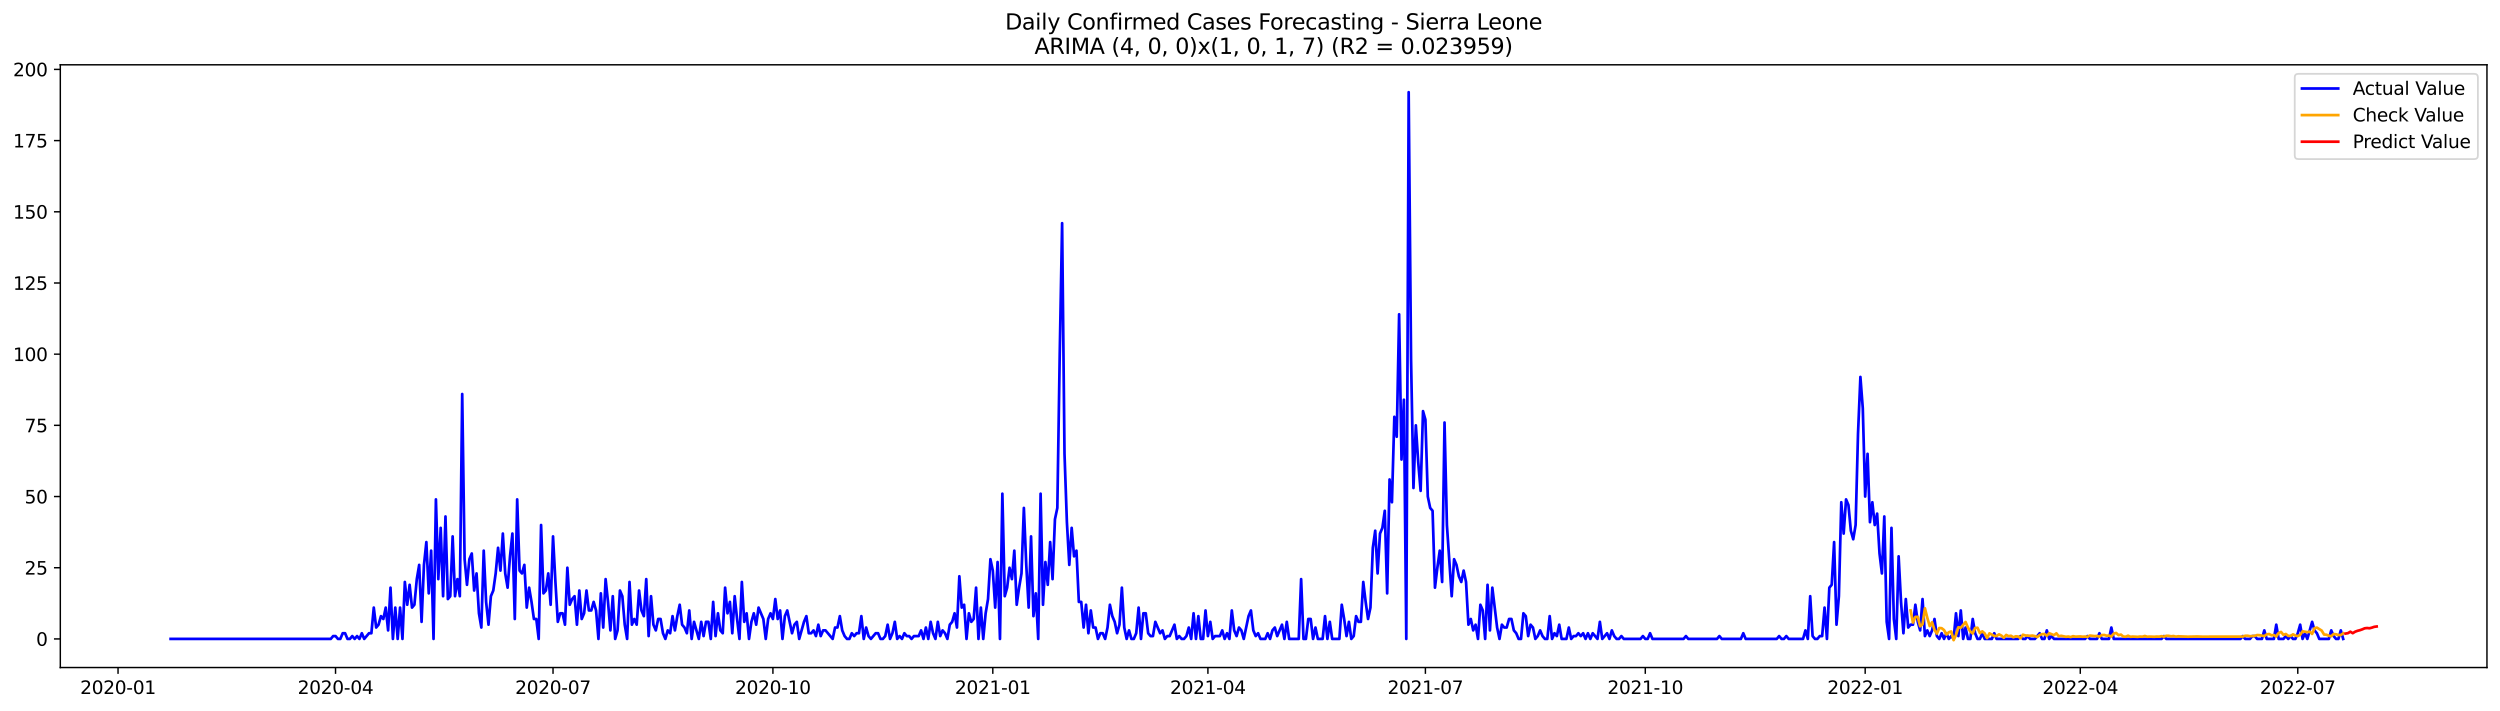 <?xml version="1.0" encoding="utf-8" standalone="no"?>
<!DOCTYPE svg PUBLIC "-//W3C//DTD SVG 1.1//EN"
  "http://www.w3.org/Graphics/SVG/1.1/DTD/svg11.dtd">
<svg xmlns:xlink="http://www.w3.org/1999/xlink" width="1379.688pt" height="392.274pt" viewBox="0 0 1379.688 392.274" xmlns="http://www.w3.org/2000/svg" version="1.1">
 <defs>
  <style type="text/css">*{stroke-linejoin: round; stroke-linecap: butt}</style>
 </defs>
 <g id="figure_1">
  <g id="patch_1">
   <path d="M 0 392.274 
L 1379.688 392.274 
L 1379.688 0 
L 0 0 
z
" style="fill: #ffffff"/>
  </g>
  <g id="axes_1">
   <g id="patch_2">
    <path d="M 33.288 368.396 
L 1372.487 368.396 
L 1372.487 35.755 
L 33.288 35.755 
z
" style="fill: #ffffff"/>
   </g>
   <g id="matplotlib.axis_1">
    <g id="xtick_1">
     <g id="line2d_1">
      <defs>
       <path id="m77fe449adc" d="M 0 0 
L 0 3.5 
" style="stroke: #000000; stroke-width: 0.8"/>
      </defs>
      <g>
       <use xlink:href="#m77fe449adc" x="65.142" y="368.396" style="stroke: #000000; stroke-width: 0.8"/>
      </g>
     </g>
     <g id="text_1">
      <!-- 2020-01 -->
      <g transform="translate(44.25 382.994)scale(0.1 -0.1)">
       <defs>
        <path id="DejaVuSans-32" d="M 1228 531 
L 3431 531 
L 3431 0 
L 469 0 
L 469 531 
Q 828 903 1448 1529 
Q 2069 2156 2228 2338 
Q 2531 2678 2651 2914 
Q 2772 3150 2772 3378 
Q 2772 3750 2511 3984 
Q 2250 4219 1831 4219 
Q 1534 4219 1204 4116 
Q 875 4013 500 3803 
L 500 4441 
Q 881 4594 1212 4672 
Q 1544 4750 1819 4750 
Q 2544 4750 2975 4387 
Q 3406 4025 3406 3419 
Q 3406 3131 3298 2873 
Q 3191 2616 2906 2266 
Q 2828 2175 2409 1742 
Q 1991 1309 1228 531 
z
" transform="scale(0.016)"/>
        <path id="DejaVuSans-30" d="M 2034 4250 
Q 1547 4250 1301 3770 
Q 1056 3291 1056 2328 
Q 1056 1369 1301 889 
Q 1547 409 2034 409 
Q 2525 409 2770 889 
Q 3016 1369 3016 2328 
Q 3016 3291 2770 3770 
Q 2525 4250 2034 4250 
z
M 2034 4750 
Q 2819 4750 3233 4129 
Q 3647 3509 3647 2328 
Q 3647 1150 3233 529 
Q 2819 -91 2034 -91 
Q 1250 -91 836 529 
Q 422 1150 422 2328 
Q 422 3509 836 4129 
Q 1250 4750 2034 4750 
z
" transform="scale(0.016)"/>
        <path id="DejaVuSans-2d" d="M 313 2009 
L 1997 2009 
L 1997 1497 
L 313 1497 
L 313 2009 
z
" transform="scale(0.016)"/>
        <path id="DejaVuSans-31" d="M 794 531 
L 1825 531 
L 1825 4091 
L 703 3866 
L 703 4441 
L 1819 4666 
L 2450 4666 
L 2450 531 
L 3481 531 
L 3481 0 
L 794 0 
L 794 531 
z
" transform="scale(0.016)"/>
       </defs>
       <use xlink:href="#DejaVuSans-32"/>
       <use xlink:href="#DejaVuSans-30" x="63.623"/>
       <use xlink:href="#DejaVuSans-32" x="127.246"/>
       <use xlink:href="#DejaVuSans-30" x="190.869"/>
       <use xlink:href="#DejaVuSans-2d" x="254.492"/>
       <use xlink:href="#DejaVuSans-30" x="290.576"/>
       <use xlink:href="#DejaVuSans-31" x="354.199"/>
      </g>
     </g>
    </g>
    <g id="xtick_2">
     <g id="line2d_2">
      <g>
       <use xlink:href="#m77fe449adc" x="185.173" y="368.396" style="stroke: #000000; stroke-width: 0.8"/>
      </g>
     </g>
     <g id="text_2">
      <!-- 2020-04 -->
      <g transform="translate(164.281 382.994)scale(0.1 -0.1)">
       <defs>
        <path id="DejaVuSans-34" d="M 2419 4116 
L 825 1625 
L 2419 1625 
L 2419 4116 
z
M 2253 4666 
L 3047 4666 
L 3047 1625 
L 3713 1625 
L 3713 1100 
L 3047 1100 
L 3047 0 
L 2419 0 
L 2419 1100 
L 313 1100 
L 313 1709 
L 2253 4666 
z
" transform="scale(0.016)"/>
       </defs>
       <use xlink:href="#DejaVuSans-32"/>
       <use xlink:href="#DejaVuSans-30" x="63.623"/>
       <use xlink:href="#DejaVuSans-32" x="127.246"/>
       <use xlink:href="#DejaVuSans-30" x="190.869"/>
       <use xlink:href="#DejaVuSans-2d" x="254.492"/>
       <use xlink:href="#DejaVuSans-30" x="290.576"/>
       <use xlink:href="#DejaVuSans-34" x="354.199"/>
      </g>
     </g>
    </g>
    <g id="xtick_3">
     <g id="line2d_3">
      <g>
       <use xlink:href="#m77fe449adc" x="305.203" y="368.396" style="stroke: #000000; stroke-width: 0.8"/>
      </g>
     </g>
     <g id="text_3">
      <!-- 2020-07 -->
      <g transform="translate(284.312 382.994)scale(0.1 -0.1)">
       <defs>
        <path id="DejaVuSans-37" d="M 525 4666 
L 3525 4666 
L 3525 4397 
L 1831 0 
L 1172 0 
L 2766 4134 
L 525 4134 
L 525 4666 
z
" transform="scale(0.016)"/>
       </defs>
       <use xlink:href="#DejaVuSans-32"/>
       <use xlink:href="#DejaVuSans-30" x="63.623"/>
       <use xlink:href="#DejaVuSans-32" x="127.246"/>
       <use xlink:href="#DejaVuSans-30" x="190.869"/>
       <use xlink:href="#DejaVuSans-2d" x="254.492"/>
       <use xlink:href="#DejaVuSans-30" x="290.576"/>
       <use xlink:href="#DejaVuSans-37" x="354.199"/>
      </g>
     </g>
    </g>
    <g id="xtick_4">
     <g id="line2d_4">
      <g>
       <use xlink:href="#m77fe449adc" x="426.553" y="368.396" style="stroke: #000000; stroke-width: 0.8"/>
      </g>
     </g>
     <g id="text_4">
      <!-- 2020-10 -->
      <g transform="translate(405.662 382.994)scale(0.1 -0.1)">
       <use xlink:href="#DejaVuSans-32"/>
       <use xlink:href="#DejaVuSans-30" x="63.623"/>
       <use xlink:href="#DejaVuSans-32" x="127.246"/>
       <use xlink:href="#DejaVuSans-30" x="190.869"/>
       <use xlink:href="#DejaVuSans-2d" x="254.492"/>
       <use xlink:href="#DejaVuSans-31" x="290.576"/>
       <use xlink:href="#DejaVuSans-30" x="354.199"/>
      </g>
     </g>
    </g>
    <g id="xtick_5">
     <g id="line2d_5">
      <g>
       <use xlink:href="#m77fe449adc" x="547.903" y="368.396" style="stroke: #000000; stroke-width: 0.8"/>
      </g>
     </g>
     <g id="text_5">
      <!-- 2021-01 -->
      <g transform="translate(527.011 382.994)scale(0.1 -0.1)">
       <use xlink:href="#DejaVuSans-32"/>
       <use xlink:href="#DejaVuSans-30" x="63.623"/>
       <use xlink:href="#DejaVuSans-32" x="127.246"/>
       <use xlink:href="#DejaVuSans-31" x="190.869"/>
       <use xlink:href="#DejaVuSans-2d" x="254.492"/>
       <use xlink:href="#DejaVuSans-30" x="290.576"/>
       <use xlink:href="#DejaVuSans-31" x="354.199"/>
      </g>
     </g>
    </g>
    <g id="xtick_6">
     <g id="line2d_6">
      <g>
       <use xlink:href="#m77fe449adc" x="666.614" y="368.396" style="stroke: #000000; stroke-width: 0.8"/>
      </g>
     </g>
     <g id="text_6">
      <!-- 2021-04 -->
      <g transform="translate(645.723 382.994)scale(0.1 -0.1)">
       <use xlink:href="#DejaVuSans-32"/>
       <use xlink:href="#DejaVuSans-30" x="63.623"/>
       <use xlink:href="#DejaVuSans-32" x="127.246"/>
       <use xlink:href="#DejaVuSans-31" x="190.869"/>
       <use xlink:href="#DejaVuSans-2d" x="254.492"/>
       <use xlink:href="#DejaVuSans-30" x="290.576"/>
       <use xlink:href="#DejaVuSans-34" x="354.199"/>
      </g>
     </g>
    </g>
    <g id="xtick_7">
     <g id="line2d_7">
      <g>
       <use xlink:href="#m77fe449adc" x="786.645" y="368.396" style="stroke: #000000; stroke-width: 0.8"/>
      </g>
     </g>
     <g id="text_7">
      <!-- 2021-07 -->
      <g transform="translate(765.754 382.994)scale(0.1 -0.1)">
       <use xlink:href="#DejaVuSans-32"/>
       <use xlink:href="#DejaVuSans-30" x="63.623"/>
       <use xlink:href="#DejaVuSans-32" x="127.246"/>
       <use xlink:href="#DejaVuSans-31" x="190.869"/>
       <use xlink:href="#DejaVuSans-2d" x="254.492"/>
       <use xlink:href="#DejaVuSans-30" x="290.576"/>
       <use xlink:href="#DejaVuSans-37" x="354.199"/>
      </g>
     </g>
    </g>
    <g id="xtick_8">
     <g id="line2d_8">
      <g>
       <use xlink:href="#m77fe449adc" x="907.995" y="368.396" style="stroke: #000000; stroke-width: 0.8"/>
      </g>
     </g>
     <g id="text_8">
      <!-- 2021-10 -->
      <g transform="translate(887.104 382.994)scale(0.1 -0.1)">
       <use xlink:href="#DejaVuSans-32"/>
       <use xlink:href="#DejaVuSans-30" x="63.623"/>
       <use xlink:href="#DejaVuSans-32" x="127.246"/>
       <use xlink:href="#DejaVuSans-31" x="190.869"/>
       <use xlink:href="#DejaVuSans-2d" x="254.492"/>
       <use xlink:href="#DejaVuSans-31" x="290.576"/>
       <use xlink:href="#DejaVuSans-30" x="354.199"/>
      </g>
     </g>
    </g>
    <g id="xtick_9">
     <g id="line2d_9">
      <g>
       <use xlink:href="#m77fe449adc" x="1029.345" y="368.396" style="stroke: #000000; stroke-width: 0.8"/>
      </g>
     </g>
     <g id="text_9">
      <!-- 2022-01 -->
      <g transform="translate(1008.453 382.994)scale(0.1 -0.1)">
       <use xlink:href="#DejaVuSans-32"/>
       <use xlink:href="#DejaVuSans-30" x="63.623"/>
       <use xlink:href="#DejaVuSans-32" x="127.246"/>
       <use xlink:href="#DejaVuSans-32" x="190.869"/>
       <use xlink:href="#DejaVuSans-2d" x="254.492"/>
       <use xlink:href="#DejaVuSans-30" x="290.576"/>
       <use xlink:href="#DejaVuSans-31" x="354.199"/>
      </g>
     </g>
    </g>
    <g id="xtick_10">
     <g id="line2d_10">
      <g>
       <use xlink:href="#m77fe449adc" x="1148.056" y="368.396" style="stroke: #000000; stroke-width: 0.8"/>
      </g>
     </g>
     <g id="text_10">
      <!-- 2022-04 -->
      <g transform="translate(1127.165 382.994)scale(0.1 -0.1)">
       <use xlink:href="#DejaVuSans-32"/>
       <use xlink:href="#DejaVuSans-30" x="63.623"/>
       <use xlink:href="#DejaVuSans-32" x="127.246"/>
       <use xlink:href="#DejaVuSans-32" x="190.869"/>
       <use xlink:href="#DejaVuSans-2d" x="254.492"/>
       <use xlink:href="#DejaVuSans-30" x="290.576"/>
       <use xlink:href="#DejaVuSans-34" x="354.199"/>
      </g>
     </g>
    </g>
    <g id="xtick_11">
     <g id="line2d_11">
      <g>
       <use xlink:href="#m77fe449adc" x="1268.087" y="368.396" style="stroke: #000000; stroke-width: 0.8"/>
      </g>
     </g>
     <g id="text_11">
      <!-- 2022-07 -->
      <g transform="translate(1247.196 382.994)scale(0.1 -0.1)">
       <use xlink:href="#DejaVuSans-32"/>
       <use xlink:href="#DejaVuSans-30" x="63.623"/>
       <use xlink:href="#DejaVuSans-32" x="127.246"/>
       <use xlink:href="#DejaVuSans-32" x="190.869"/>
       <use xlink:href="#DejaVuSans-2d" x="254.492"/>
       <use xlink:href="#DejaVuSans-30" x="290.576"/>
       <use xlink:href="#DejaVuSans-37" x="354.199"/>
      </g>
     </g>
    </g>
   </g>
   <g id="matplotlib.axis_2">
    <g id="ytick_1">
     <g id="line2d_12">
      <defs>
       <path id="m4db9e1de62" d="M 0 0 
L -3.5 0 
" style="stroke: #000000; stroke-width: 0.8"/>
      </defs>
      <g>
       <use xlink:href="#m4db9e1de62" x="33.288" y="352.607" style="stroke: #000000; stroke-width: 0.8"/>
      </g>
     </g>
     <g id="text_12">
      <!-- 0 -->
      <g transform="translate(19.925 356.406)scale(0.1 -0.1)">
       <use xlink:href="#DejaVuSans-30"/>
      </g>
     </g>
    </g>
    <g id="ytick_2">
     <g id="line2d_13">
      <g>
       <use xlink:href="#m4db9e1de62" x="33.288" y="313.319" style="stroke: #000000; stroke-width: 0.8"/>
      </g>
     </g>
     <g id="text_13">
      <!-- 25 -->
      <g transform="translate(13.562 317.118)scale(0.1 -0.1)">
       <defs>
        <path id="DejaVuSans-35" d="M 691 4666 
L 3169 4666 
L 3169 4134 
L 1269 4134 
L 1269 2991 
Q 1406 3038 1543 3061 
Q 1681 3084 1819 3084 
Q 2600 3084 3056 2656 
Q 3513 2228 3513 1497 
Q 3513 744 3044 326 
Q 2575 -91 1722 -91 
Q 1428 -91 1123 -41 
Q 819 9 494 109 
L 494 744 
Q 775 591 1075 516 
Q 1375 441 1709 441 
Q 2250 441 2565 725 
Q 2881 1009 2881 1497 
Q 2881 1984 2565 2268 
Q 2250 2553 1709 2553 
Q 1456 2553 1204 2497 
Q 953 2441 691 2322 
L 691 4666 
z
" transform="scale(0.016)"/>
       </defs>
       <use xlink:href="#DejaVuSans-32"/>
       <use xlink:href="#DejaVuSans-35" x="63.623"/>
      </g>
     </g>
    </g>
    <g id="ytick_3">
     <g id="line2d_14">
      <g>
       <use xlink:href="#m4db9e1de62" x="33.288" y="274.031" style="stroke: #000000; stroke-width: 0.8"/>
      </g>
     </g>
     <g id="text_14">
      <!-- 50 -->
      <g transform="translate(13.562 277.83)scale(0.1 -0.1)">
       <use xlink:href="#DejaVuSans-35"/>
       <use xlink:href="#DejaVuSans-30" x="63.623"/>
      </g>
     </g>
    </g>
    <g id="ytick_4">
     <g id="line2d_15">
      <g>
       <use xlink:href="#m4db9e1de62" x="33.288" y="234.743" style="stroke: #000000; stroke-width: 0.8"/>
      </g>
     </g>
     <g id="text_15">
      <!-- 75 -->
      <g transform="translate(13.562 238.542)scale(0.1 -0.1)">
       <use xlink:href="#DejaVuSans-37"/>
       <use xlink:href="#DejaVuSans-35" x="63.623"/>
      </g>
     </g>
    </g>
    <g id="ytick_5">
     <g id="line2d_16">
      <g>
       <use xlink:href="#m4db9e1de62" x="33.288" y="195.455" style="stroke: #000000; stroke-width: 0.8"/>
      </g>
     </g>
     <g id="text_16">
      <!-- 100 -->
      <g transform="translate(7.2 199.254)scale(0.1 -0.1)">
       <use xlink:href="#DejaVuSans-31"/>
       <use xlink:href="#DejaVuSans-30" x="63.623"/>
       <use xlink:href="#DejaVuSans-30" x="127.246"/>
      </g>
     </g>
    </g>
    <g id="ytick_6">
     <g id="line2d_17">
      <g>
       <use xlink:href="#m4db9e1de62" x="33.288" y="156.167" style="stroke: #000000; stroke-width: 0.8"/>
      </g>
     </g>
     <g id="text_17">
      <!-- 125 -->
      <g transform="translate(7.2 159.966)scale(0.1 -0.1)">
       <use xlink:href="#DejaVuSans-31"/>
       <use xlink:href="#DejaVuSans-32" x="63.623"/>
       <use xlink:href="#DejaVuSans-35" x="127.246"/>
      </g>
     </g>
    </g>
    <g id="ytick_7">
     <g id="line2d_18">
      <g>
       <use xlink:href="#m4db9e1de62" x="33.288" y="116.879" style="stroke: #000000; stroke-width: 0.8"/>
      </g>
     </g>
     <g id="text_18">
      <!-- 150 -->
      <g transform="translate(7.2 120.678)scale(0.1 -0.1)">
       <use xlink:href="#DejaVuSans-31"/>
       <use xlink:href="#DejaVuSans-35" x="63.623"/>
       <use xlink:href="#DejaVuSans-30" x="127.246"/>
      </g>
     </g>
    </g>
    <g id="ytick_8">
     <g id="line2d_19">
      <g>
       <use xlink:href="#m4db9e1de62" x="33.288" y="77.591" style="stroke: #000000; stroke-width: 0.8"/>
      </g>
     </g>
     <g id="text_19">
      <!-- 175 -->
      <g transform="translate(7.2 81.391)scale(0.1 -0.1)">
       <use xlink:href="#DejaVuSans-31"/>
       <use xlink:href="#DejaVuSans-37" x="63.623"/>
       <use xlink:href="#DejaVuSans-35" x="127.246"/>
      </g>
     </g>
    </g>
    <g id="ytick_9">
     <g id="line2d_20">
      <g>
       <use xlink:href="#m4db9e1de62" x="33.288" y="38.303" style="stroke: #000000; stroke-width: 0.8"/>
      </g>
     </g>
     <g id="text_20">
      <!-- 200 -->
      <g transform="translate(7.2 42.103)scale(0.1 -0.1)">
       <use xlink:href="#DejaVuSans-32"/>
       <use xlink:href="#DejaVuSans-30" x="63.623"/>
       <use xlink:href="#DejaVuSans-30" x="127.246"/>
      </g>
     </g>
    </g>
   </g>
   <g id="line2d_21">
    <path d="M 94.16 352.607 
L 182.535 352.607 
L 183.854 351.035 
L 185.173 351.035 
L 186.492 352.607 
L 187.811 352.607 
L 189.13 349.464 
L 190.449 349.464 
L 191.768 352.607 
L 193.087 352.607 
L 194.406 351.035 
L 195.725 352.607 
L 197.044 351.035 
L 198.363 352.607 
L 199.682 349.464 
L 201.001 352.607 
L 203.639 349.464 
L 204.958 349.464 
L 206.277 335.32 
L 207.596 346.321 
L 208.915 344.749 
L 210.234 340.035 
L 211.553 341.606 
L 212.872 335.32 
L 214.191 347.892 
L 215.51 324.32 
L 216.829 352.607 
L 218.148 335.32 
L 219.467 352.607 
L 220.786 335.32 
L 222.105 352.607 
L 223.424 321.176 
L 224.743 333.749 
L 226.062 322.748 
L 227.381 335.32 
L 228.7 333.749 
L 230.019 319.605 
L 231.338 311.747 
L 232.657 343.178 
L 233.976 311.747 
L 235.295 299.175 
L 236.614 327.463 
L 237.933 303.89 
L 239.252 352.607 
L 240.571 275.602 
L 241.89 319.605 
L 243.209 291.318 
L 244.528 329.034 
L 245.847 285.032 
L 247.166 330.606 
L 248.485 329.034 
L 249.804 296.032 
L 251.123 329.034 
L 252.443 319.605 
L 253.762 329.034 
L 255.081 217.456 
L 256.4 308.604 
L 257.719 322.748 
L 259.038 308.604 
L 260.357 305.461 
L 261.676 325.891 
L 262.995 316.462 
L 264.314 338.463 
L 265.633 346.321 
L 266.952 303.89 
L 268.271 332.177 
L 269.59 344.749 
L 270.909 329.034 
L 272.228 325.891 
L 273.547 316.462 
L 274.866 302.318 
L 276.185 314.89 
L 277.504 294.461 
L 278.823 316.462 
L 280.142 324.32 
L 281.461 307.033 
L 282.78 294.461 
L 284.099 341.606 
L 285.418 275.602 
L 286.737 314.89 
L 288.056 316.462 
L 289.375 311.747 
L 290.694 335.32 
L 292.013 324.32 
L 293.332 332.177 
L 294.651 341.606 
L 295.97 341.606 
L 297.289 352.607 
L 298.608 289.746 
L 299.927 327.463 
L 301.246 325.891 
L 302.565 316.462 
L 303.884 333.749 
L 305.203 296.032 
L 306.522 321.176 
L 307.841 343.178 
L 309.16 338.463 
L 310.479 338.463 
L 311.798 344.749 
L 313.117 313.319 
L 314.436 333.749 
L 315.755 330.606 
L 317.074 329.034 
L 318.393 344.749 
L 319.712 325.891 
L 321.031 341.606 
L 322.351 338.463 
L 323.67 325.891 
L 324.989 336.892 
L 326.308 336.892 
L 327.627 332.177 
L 328.946 336.892 
L 330.265 352.607 
L 331.584 327.463 
L 332.903 346.321 
L 334.222 319.605 
L 335.541 332.177 
L 336.86 347.892 
L 338.179 329.034 
L 339.498 352.607 
L 340.817 347.892 
L 342.136 325.891 
L 343.455 329.034 
L 344.774 344.749 
L 346.093 352.607 
L 347.412 321.176 
L 348.731 344.749 
L 350.05 341.606 
L 351.369 344.749 
L 352.688 325.891 
L 354.007 336.892 
L 355.326 340.035 
L 356.645 319.605 
L 357.964 351.035 
L 359.283 329.034 
L 360.602 344.749 
L 361.921 347.892 
L 363.24 341.606 
L 364.559 341.606 
L 365.878 349.464 
L 367.197 352.607 
L 368.516 347.892 
L 369.835 349.464 
L 371.154 340.035 
L 372.473 347.892 
L 373.792 340.035 
L 375.111 333.749 
L 376.43 344.749 
L 377.749 346.321 
L 379.068 349.464 
L 380.387 336.892 
L 381.706 352.607 
L 383.025 343.178 
L 385.663 352.607 
L 386.982 343.178 
L 388.301 351.035 
L 389.62 343.178 
L 390.94 343.178 
L 392.259 352.607 
L 393.578 332.177 
L 394.897 351.035 
L 396.216 338.463 
L 397.535 347.892 
L 398.854 349.464 
L 400.173 324.32 
L 401.492 338.463 
L 402.811 332.177 
L 404.13 349.464 
L 405.449 329.034 
L 406.768 341.606 
L 408.087 352.607 
L 409.406 321.176 
L 410.725 343.178 
L 412.044 338.463 
L 413.363 352.607 
L 414.682 343.178 
L 416.001 338.463 
L 417.32 344.749 
L 418.639 335.32 
L 421.277 341.606 
L 422.596 352.607 
L 423.915 341.606 
L 425.234 338.463 
L 426.553 341.606 
L 427.872 330.606 
L 429.191 341.606 
L 430.51 336.892 
L 431.829 352.607 
L 433.148 340.035 
L 434.467 336.892 
L 437.105 349.464 
L 438.424 344.749 
L 439.743 343.178 
L 441.062 352.607 
L 443.7 343.178 
L 445.019 340.035 
L 446.338 349.464 
L 447.657 349.464 
L 448.976 347.892 
L 450.295 351.035 
L 451.614 344.749 
L 452.933 351.035 
L 454.252 347.892 
L 455.571 347.892 
L 459.528 352.607 
L 460.848 346.321 
L 462.167 346.321 
L 463.486 340.035 
L 464.805 347.892 
L 466.124 351.035 
L 467.443 352.607 
L 468.762 352.607 
L 470.081 349.464 
L 471.4 351.035 
L 472.719 349.464 
L 474.038 349.464 
L 475.357 340.035 
L 476.676 352.607 
L 477.995 346.321 
L 479.314 351.035 
L 480.633 352.607 
L 483.271 349.464 
L 484.59 349.464 
L 485.909 352.607 
L 487.228 352.607 
L 488.547 351.035 
L 489.866 344.749 
L 491.185 352.607 
L 492.504 349.464 
L 493.823 343.178 
L 495.142 352.607 
L 496.461 351.035 
L 497.78 352.607 
L 499.099 349.464 
L 500.418 351.035 
L 501.737 351.035 
L 503.056 352.607 
L 504.375 351.035 
L 507.013 351.035 
L 508.332 347.892 
L 509.651 352.607 
L 510.97 346.321 
L 512.289 352.607 
L 513.608 343.178 
L 514.927 349.464 
L 516.246 352.607 
L 517.565 343.178 
L 518.884 351.035 
L 520.203 347.892 
L 521.522 349.464 
L 522.841 352.607 
L 524.16 344.749 
L 525.479 343.178 
L 526.798 338.463 
L 528.117 346.321 
L 529.437 318.033 
L 530.756 335.32 
L 532.075 333.749 
L 533.394 352.607 
L 534.713 338.463 
L 536.032 343.178 
L 537.351 341.606 
L 538.67 324.32 
L 539.989 352.607 
L 541.308 335.32 
L 542.627 352.607 
L 543.946 338.463 
L 545.265 330.606 
L 546.584 308.604 
L 547.903 314.89 
L 549.222 335.32 
L 550.541 310.176 
L 551.86 352.607 
L 553.179 272.459 
L 554.498 329.034 
L 555.817 324.32 
L 557.136 313.319 
L 558.455 319.605 
L 559.774 303.89 
L 561.093 333.749 
L 562.412 324.32 
L 563.731 316.462 
L 565.05 280.317 
L 566.369 311.747 
L 567.688 335.32 
L 569.007 296.032 
L 570.326 340.035 
L 571.645 327.463 
L 572.964 352.607 
L 574.283 272.459 
L 575.602 333.749 
L 576.921 310.176 
L 578.24 322.748 
L 579.559 299.175 
L 580.878 319.605 
L 582.197 286.603 
L 583.516 280.317 
L 584.835 195.455 
L 586.154 123.165 
L 587.473 250.458 
L 588.792 288.175 
L 590.111 311.747 
L 591.43 291.318 
L 592.749 307.033 
L 594.068 303.89 
L 595.387 332.177 
L 596.706 332.177 
L 598.025 346.321 
L 599.345 333.749 
L 600.664 349.464 
L 601.983 336.892 
L 603.302 346.321 
L 604.621 346.321 
L 605.94 352.607 
L 607.259 349.464 
L 608.578 349.464 
L 609.897 352.607 
L 611.216 346.321 
L 612.535 333.749 
L 613.854 340.035 
L 615.173 343.178 
L 616.492 349.464 
L 617.811 344.749 
L 619.13 324.32 
L 620.449 346.321 
L 621.768 352.607 
L 623.087 347.892 
L 624.406 352.607 
L 625.725 352.607 
L 627.044 349.464 
L 628.363 335.32 
L 629.682 352.607 
L 631.001 338.463 
L 632.32 338.463 
L 633.639 349.464 
L 634.958 351.035 
L 636.277 351.035 
L 637.596 343.178 
L 640.234 349.464 
L 641.553 347.892 
L 642.872 352.607 
L 644.191 351.035 
L 645.51 351.035 
L 648.148 344.749 
L 649.467 352.607 
L 650.786 351.035 
L 652.105 352.607 
L 653.424 352.607 
L 654.743 351.035 
L 656.062 346.321 
L 657.381 352.607 
L 658.7 338.463 
L 660.019 352.607 
L 661.338 340.035 
L 662.657 352.607 
L 663.976 352.607 
L 665.295 336.892 
L 666.614 351.035 
L 667.933 343.178 
L 669.253 352.607 
L 670.572 351.035 
L 673.21 351.035 
L 674.529 347.892 
L 675.848 352.607 
L 677.167 349.464 
L 678.486 352.607 
L 679.805 336.892 
L 681.124 347.892 
L 682.443 351.035 
L 683.762 346.321 
L 685.081 347.892 
L 686.4 352.607 
L 689.038 340.035 
L 690.357 336.892 
L 691.676 347.892 
L 692.995 351.035 
L 694.314 349.464 
L 695.633 352.607 
L 698.271 352.607 
L 699.59 349.464 
L 700.909 352.607 
L 702.228 347.892 
L 703.547 346.321 
L 704.866 351.035 
L 707.504 344.749 
L 708.823 352.607 
L 710.142 343.178 
L 711.461 352.607 
L 716.737 352.607 
L 718.056 319.605 
L 719.375 352.607 
L 720.694 352.607 
L 722.013 341.606 
L 723.332 341.606 
L 724.651 352.607 
L 725.97 346.321 
L 727.289 352.607 
L 729.927 352.607 
L 731.246 340.035 
L 732.565 352.607 
L 733.884 343.178 
L 735.203 352.607 
L 739.161 352.607 
L 740.48 333.749 
L 741.799 341.606 
L 743.118 351.035 
L 744.437 343.178 
L 745.756 352.607 
L 747.075 351.035 
L 748.394 340.035 
L 749.713 343.178 
L 751.032 343.178 
L 752.351 321.176 
L 753.67 332.177 
L 754.989 341.606 
L 756.308 335.32 
L 757.627 302.318 
L 758.946 292.889 
L 760.265 316.462 
L 761.584 294.461 
L 762.903 291.318 
L 764.222 281.889 
L 765.541 327.463 
L 766.86 264.602 
L 768.179 277.174 
L 769.498 230.028 
L 770.817 241.029 
L 772.136 173.454 
L 773.455 253.601 
L 774.774 220.599 
L 776.093 352.607 
L 777.412 50.876 
L 778.731 198.598 
L 780.05 269.316 
L 781.369 234.743 
L 782.688 255.173 
L 784.007 270.888 
L 785.326 226.885 
L 786.645 231.6 
L 787.964 274.031 
L 789.283 280.317 
L 790.602 281.889 
L 791.921 324.32 
L 793.24 313.319 
L 794.559 303.89 
L 795.878 321.176 
L 797.197 233.172 
L 798.516 289.746 
L 801.154 329.034 
L 802.473 308.604 
L 803.792 311.747 
L 805.111 318.033 
L 806.43 321.176 
L 807.75 314.89 
L 809.069 321.176 
L 810.388 344.749 
L 811.707 341.606 
L 813.026 347.892 
L 814.345 344.749 
L 815.664 352.607 
L 816.983 333.749 
L 818.302 336.892 
L 819.621 352.607 
L 820.94 322.748 
L 822.259 347.892 
L 823.578 324.32 
L 826.216 346.321 
L 827.535 352.607 
L 828.854 344.749 
L 830.173 346.321 
L 831.492 346.321 
L 832.811 341.606 
L 834.13 341.606 
L 835.449 347.892 
L 836.768 349.464 
L 838.087 352.607 
L 839.406 352.607 
L 840.725 338.463 
L 842.044 340.035 
L 843.363 351.035 
L 844.682 344.749 
L 846.001 346.321 
L 847.32 352.607 
L 848.639 351.035 
L 849.958 347.892 
L 851.277 351.035 
L 852.596 352.607 
L 853.915 352.607 
L 855.234 340.035 
L 856.553 352.607 
L 857.872 349.464 
L 859.191 351.035 
L 860.51 344.749 
L 861.829 352.607 
L 864.467 352.607 
L 865.786 346.321 
L 867.105 352.607 
L 868.424 351.035 
L 869.743 351.035 
L 871.062 349.464 
L 872.381 351.035 
L 873.7 349.464 
L 875.019 352.607 
L 876.338 349.464 
L 877.658 352.607 
L 878.977 349.464 
L 881.615 352.607 
L 882.934 343.178 
L 884.253 352.607 
L 886.891 349.464 
L 888.21 352.607 
L 889.529 347.892 
L 890.848 351.035 
L 892.167 352.607 
L 893.486 352.607 
L 894.805 351.035 
L 896.124 352.607 
L 905.357 352.607 
L 906.676 351.035 
L 907.995 352.607 
L 909.314 352.607 
L 910.633 349.464 
L 911.952 352.607 
L 929.099 352.607 
L 930.418 351.035 
L 931.737 352.607 
L 947.566 352.607 
L 948.885 351.035 
L 950.204 352.607 
L 960.756 352.607 
L 962.075 349.464 
L 963.394 352.607 
L 980.541 352.607 
L 981.86 351.035 
L 983.179 352.607 
L 984.498 352.607 
L 985.817 351.035 
L 987.136 352.607 
L 995.05 352.607 
L 996.369 347.892 
L 997.688 352.607 
L 999.007 329.034 
L 1000.326 351.035 
L 1001.645 352.607 
L 1002.964 352.607 
L 1004.283 351.035 
L 1005.602 351.035 
L 1006.921 335.32 
L 1008.24 352.607 
L 1009.559 324.32 
L 1010.878 322.748 
L 1012.197 299.175 
L 1013.516 344.749 
L 1014.835 329.034 
L 1016.155 277.174 
L 1017.474 294.461 
L 1018.793 275.602 
L 1020.112 278.746 
L 1021.431 292.889 
L 1022.75 297.604 
L 1024.069 289.746 
L 1025.388 239.458 
L 1026.707 208.027 
L 1028.026 225.314 
L 1029.345 274.031 
L 1030.664 250.458 
L 1031.983 288.175 
L 1033.302 277.174 
L 1034.621 289.746 
L 1035.94 283.46 
L 1037.259 305.461 
L 1038.578 316.462 
L 1039.897 285.032 
L 1041.216 343.178 
L 1042.535 352.607 
L 1043.854 291.318 
L 1045.173 341.606 
L 1046.492 352.607 
L 1047.811 307.033 
L 1049.13 332.177 
L 1050.449 349.464 
L 1051.768 330.606 
L 1053.087 346.321 
L 1054.406 344.749 
L 1055.725 344.749 
L 1057.044 333.749 
L 1058.363 343.178 
L 1059.682 347.892 
L 1061.001 330.606 
L 1062.32 351.035 
L 1063.639 347.892 
L 1064.958 351.035 
L 1066.277 347.892 
L 1067.596 341.606 
L 1068.915 351.035 
L 1070.234 352.607 
L 1071.553 349.464 
L 1072.872 352.607 
L 1074.191 349.464 
L 1075.51 352.607 
L 1076.829 351.035 
L 1078.148 352.607 
L 1079.467 338.463 
L 1080.786 351.035 
L 1082.105 336.892 
L 1083.424 352.607 
L 1084.744 346.321 
L 1086.063 352.607 
L 1087.382 352.607 
L 1088.701 341.606 
L 1090.02 349.464 
L 1091.339 352.607 
L 1092.658 352.607 
L 1093.977 349.464 
L 1095.296 352.607 
L 1099.253 352.607 
L 1100.572 349.464 
L 1101.891 352.607 
L 1113.762 352.607 
L 1115.081 351.035 
L 1116.4 352.607 
L 1117.719 352.607 
L 1119.038 351.035 
L 1120.357 352.607 
L 1122.995 352.607 
L 1125.633 349.464 
L 1126.952 352.607 
L 1128.271 352.607 
L 1129.59 347.892 
L 1130.909 352.607 
L 1132.228 351.035 
L 1133.547 352.607 
L 1150.694 352.607 
L 1152.013 351.035 
L 1153.332 352.607 
L 1157.29 352.607 
L 1158.609 349.464 
L 1159.928 352.607 
L 1163.885 352.607 
L 1165.204 346.321 
L 1166.523 352.607 
L 1192.903 352.607 
L 1194.222 351.035 
L 1195.541 352.607 
L 1236.431 352.607 
L 1237.75 351.035 
L 1239.069 352.607 
L 1241.707 352.607 
L 1243.026 351.035 
L 1244.345 351.035 
L 1245.664 352.607 
L 1248.302 352.607 
L 1249.621 347.892 
L 1250.94 352.607 
L 1254.897 352.607 
L 1256.216 344.749 
L 1257.535 352.607 
L 1260.173 352.607 
L 1261.492 351.035 
L 1262.811 352.607 
L 1264.13 351.035 
L 1265.449 352.607 
L 1266.768 352.607 
L 1268.087 349.464 
L 1269.406 344.749 
L 1270.725 352.607 
L 1272.044 349.464 
L 1273.363 352.607 
L 1276.001 343.178 
L 1277.32 347.892 
L 1278.639 349.464 
L 1279.958 352.607 
L 1285.234 352.607 
L 1286.553 347.892 
L 1287.872 351.035 
L 1289.191 352.607 
L 1290.51 352.607 
L 1291.829 347.892 
L 1293.149 352.607 
L 1293.149 352.607 
" clip-path="url(#pbd2091eb73)" style="fill: none; stroke: #0000ff; stroke-width: 1.5; stroke-linecap: square"/>
   </g>
   <g id="line2d_22">
    <path d="M 1054.406 336.896 
L 1055.725 343.574 
L 1057.044 340.474 
L 1058.363 340.424 
L 1059.682 345.634 
L 1061.001 344.537 
L 1062.32 335.704 
L 1063.639 340.992 
L 1064.958 345.518 
L 1066.277 343.413 
L 1067.596 347.663 
L 1068.915 349.669 
L 1070.234 346.569 
L 1071.553 346.685 
L 1072.872 347.713 
L 1074.191 350.229 
L 1075.51 348.924 
L 1076.829 348.475 
L 1078.148 353.276 
L 1079.467 350.433 
L 1080.786 346.16 
L 1082.105 346.448 
L 1084.744 343.271 
L 1086.063 346.334 
L 1087.382 348.567 
L 1088.701 349.589 
L 1090.02 346.583 
L 1091.339 346.447 
L 1092.658 349.368 
L 1093.977 348.434 
L 1095.296 349.571 
L 1096.615 352.141 
L 1097.934 349.524 
L 1100.572 350.986 
L 1101.891 350.978 
L 1103.21 350.092 
L 1104.529 350.762 
L 1105.848 351.982 
L 1107.167 350.406 
L 1108.486 351.073 
L 1109.805 350.853 
L 1111.124 351.706 
L 1112.443 351.159 
L 1113.762 351.259 
L 1115.081 352.224 
L 1116.4 350.282 
L 1117.719 350.7 
L 1120.357 350.884 
L 1121.676 350.759 
L 1122.995 351.065 
L 1124.314 351.529 
L 1125.633 350.508 
L 1126.952 349.971 
L 1128.271 349.885 
L 1129.59 350.837 
L 1130.909 349.466 
L 1133.547 350.526 
L 1134.866 349.505 
L 1136.185 351.144 
L 1137.504 350.885 
L 1140.142 351.425 
L 1141.461 351.292 
L 1142.78 351.569 
L 1144.099 351.085 
L 1145.418 351.359 
L 1148.056 351.223 
L 1149.375 351.391 
L 1150.694 351.3 
L 1152.013 351.491 
L 1153.332 350.75 
L 1155.971 351.055 
L 1157.29 350.958 
L 1158.609 351.368 
L 1159.928 350.49 
L 1161.247 350.421 
L 1162.566 350.814 
L 1163.885 350.783 
L 1165.204 351.298 
L 1166.523 349.664 
L 1167.842 349.32 
L 1169.161 350.523 
L 1170.48 350.21 
L 1171.799 351.294 
L 1173.118 351.398 
L 1174.437 350.831 
L 1175.756 351.424 
L 1177.075 351.314 
L 1179.713 351.453 
L 1181.032 351.301 
L 1182.351 351.373 
L 1183.67 350.983 
L 1184.989 351.391 
L 1186.308 351.315 
L 1188.946 351.41 
L 1190.265 351.306 
L 1191.584 351.356 
L 1192.903 351.087 
L 1194.222 351.368 
L 1195.541 350.908 
L 1196.86 350.916 
L 1198.179 351.169 
L 1199.498 351.016 
L 1200.817 351.344 
L 1202.136 351.159 
L 1207.412 351.377 
L 1212.688 351.26 
L 1215.326 351.363 
L 1237.75 351.323 
L 1239.069 350.874 
L 1240.388 350.849 
L 1241.707 351.112 
L 1244.345 350.923 
L 1245.664 350.464 
L 1246.983 350.542 
L 1249.621 351.044 
L 1250.94 350.115 
L 1252.259 349.884 
L 1253.578 350.603 
L 1254.897 350.503 
L 1256.216 351.288 
L 1257.535 349.321 
L 1258.854 348.754 
L 1260.173 350.364 
L 1261.492 349.89 
L 1262.811 350.903 
L 1264.13 350.98 
L 1265.449 350.087 
L 1266.768 350.757 
L 1268.087 351.055 
L 1269.406 350.361 
L 1270.725 348.402 
L 1273.363 348.848 
L 1274.682 348.576 
L 1276.001 349.852 
L 1277.32 346.682 
L 1278.639 346.363 
L 1281.277 348.004 
L 1282.596 350.192 
L 1283.915 350.296 
L 1285.234 350.857 
L 1286.553 351.116 
L 1287.872 349.923 
L 1289.191 350.049 
L 1290.51 350.468 
L 1291.829 350.446 
L 1293.149 349.546 
L 1293.149 349.546 
" clip-path="url(#pbd2091eb73)" style="fill: none; stroke: #ffa500; stroke-width: 1.5; stroke-linecap: square"/>
   </g>
   <g id="line2d_23">
    <path d="M 1294.468 349.653 
L 1295.787 349.423 
L 1297.106 348.622 
L 1298.425 349.443 
L 1299.744 348.621 
L 1301.063 348.128 
L 1302.382 347.784 
L 1303.701 347.319 
L 1305.02 346.745 
L 1306.339 346.592 
L 1307.658 346.727 
L 1308.977 346.384 
L 1310.296 345.929 
L 1311.615 345.747 
" clip-path="url(#pbd2091eb73)" style="fill: none; stroke: #ff0000; stroke-width: 1.5; stroke-linecap: square"/>
   </g>
   <g id="patch_3">
    <path d="M 33.288 368.396 
L 33.288 35.755 
" style="fill: none; stroke: #000000; stroke-width: 0.8; stroke-linejoin: miter; stroke-linecap: square"/>
   </g>
   <g id="patch_4">
    <path d="M 1372.487 368.396 
L 1372.487 35.755 
" style="fill: none; stroke: #000000; stroke-width: 0.8; stroke-linejoin: miter; stroke-linecap: square"/>
   </g>
   <g id="patch_5">
    <path d="M 33.288 368.396 
L 1372.487 368.396 
" style="fill: none; stroke: #000000; stroke-width: 0.8; stroke-linejoin: miter; stroke-linecap: square"/>
   </g>
   <g id="patch_6">
    <path d="M 33.288 35.755 
L 1372.487 35.755 
" style="fill: none; stroke: #000000; stroke-width: 0.8; stroke-linejoin: miter; stroke-linecap: square"/>
   </g>
   <g id="text_21">
    <!-- Daily Confirmed Cases Forecasting - Sierra Leone -->
    <g transform="translate(554.712 16.318)scale(0.12 -0.12)">
     <defs>
      <path id="DejaVuSans-44" d="M 1259 4147 
L 1259 519 
L 2022 519 
Q 2988 519 3436 956 
Q 3884 1394 3884 2338 
Q 3884 3275 3436 3711 
Q 2988 4147 2022 4147 
L 1259 4147 
z
M 628 4666 
L 1925 4666 
Q 3281 4666 3915 4102 
Q 4550 3538 4550 2338 
Q 4550 1131 3912 565 
Q 3275 0 1925 0 
L 628 0 
L 628 4666 
z
" transform="scale(0.016)"/>
      <path id="DejaVuSans-61" d="M 2194 1759 
Q 1497 1759 1228 1600 
Q 959 1441 959 1056 
Q 959 750 1161 570 
Q 1363 391 1709 391 
Q 2188 391 2477 730 
Q 2766 1069 2766 1631 
L 2766 1759 
L 2194 1759 
z
M 3341 1997 
L 3341 0 
L 2766 0 
L 2766 531 
Q 2569 213 2275 61 
Q 1981 -91 1556 -91 
Q 1019 -91 701 211 
Q 384 513 384 1019 
Q 384 1609 779 1909 
Q 1175 2209 1959 2209 
L 2766 2209 
L 2766 2266 
Q 2766 2663 2505 2880 
Q 2244 3097 1772 3097 
Q 1472 3097 1187 3025 
Q 903 2953 641 2809 
L 641 3341 
Q 956 3463 1253 3523 
Q 1550 3584 1831 3584 
Q 2591 3584 2966 3190 
Q 3341 2797 3341 1997 
z
" transform="scale(0.016)"/>
      <path id="DejaVuSans-69" d="M 603 3500 
L 1178 3500 
L 1178 0 
L 603 0 
L 603 3500 
z
M 603 4863 
L 1178 4863 
L 1178 4134 
L 603 4134 
L 603 4863 
z
" transform="scale(0.016)"/>
      <path id="DejaVuSans-6c" d="M 603 4863 
L 1178 4863 
L 1178 0 
L 603 0 
L 603 4863 
z
" transform="scale(0.016)"/>
      <path id="DejaVuSans-79" d="M 2059 -325 
Q 1816 -950 1584 -1140 
Q 1353 -1331 966 -1331 
L 506 -1331 
L 506 -850 
L 844 -850 
Q 1081 -850 1212 -737 
Q 1344 -625 1503 -206 
L 1606 56 
L 191 3500 
L 800 3500 
L 1894 763 
L 2988 3500 
L 3597 3500 
L 2059 -325 
z
" transform="scale(0.016)"/>
      <path id="DejaVuSans-20" transform="scale(0.016)"/>
      <path id="DejaVuSans-43" d="M 4122 4306 
L 4122 3641 
Q 3803 3938 3442 4084 
Q 3081 4231 2675 4231 
Q 1875 4231 1450 3742 
Q 1025 3253 1025 2328 
Q 1025 1406 1450 917 
Q 1875 428 2675 428 
Q 3081 428 3442 575 
Q 3803 722 4122 1019 
L 4122 359 
Q 3791 134 3420 21 
Q 3050 -91 2638 -91 
Q 1578 -91 968 557 
Q 359 1206 359 2328 
Q 359 3453 968 4101 
Q 1578 4750 2638 4750 
Q 3056 4750 3426 4639 
Q 3797 4528 4122 4306 
z
" transform="scale(0.016)"/>
      <path id="DejaVuSans-6f" d="M 1959 3097 
Q 1497 3097 1228 2736 
Q 959 2375 959 1747 
Q 959 1119 1226 758 
Q 1494 397 1959 397 
Q 2419 397 2687 759 
Q 2956 1122 2956 1747 
Q 2956 2369 2687 2733 
Q 2419 3097 1959 3097 
z
M 1959 3584 
Q 2709 3584 3137 3096 
Q 3566 2609 3566 1747 
Q 3566 888 3137 398 
Q 2709 -91 1959 -91 
Q 1206 -91 779 398 
Q 353 888 353 1747 
Q 353 2609 779 3096 
Q 1206 3584 1959 3584 
z
" transform="scale(0.016)"/>
      <path id="DejaVuSans-6e" d="M 3513 2113 
L 3513 0 
L 2938 0 
L 2938 2094 
Q 2938 2591 2744 2837 
Q 2550 3084 2163 3084 
Q 1697 3084 1428 2787 
Q 1159 2491 1159 1978 
L 1159 0 
L 581 0 
L 581 3500 
L 1159 3500 
L 1159 2956 
Q 1366 3272 1645 3428 
Q 1925 3584 2291 3584 
Q 2894 3584 3203 3211 
Q 3513 2838 3513 2113 
z
" transform="scale(0.016)"/>
      <path id="DejaVuSans-66" d="M 2375 4863 
L 2375 4384 
L 1825 4384 
Q 1516 4384 1395 4259 
Q 1275 4134 1275 3809 
L 1275 3500 
L 2222 3500 
L 2222 3053 
L 1275 3053 
L 1275 0 
L 697 0 
L 697 3053 
L 147 3053 
L 147 3500 
L 697 3500 
L 697 3744 
Q 697 4328 969 4595 
Q 1241 4863 1831 4863 
L 2375 4863 
z
" transform="scale(0.016)"/>
      <path id="DejaVuSans-72" d="M 2631 2963 
Q 2534 3019 2420 3045 
Q 2306 3072 2169 3072 
Q 1681 3072 1420 2755 
Q 1159 2438 1159 1844 
L 1159 0 
L 581 0 
L 581 3500 
L 1159 3500 
L 1159 2956 
Q 1341 3275 1631 3429 
Q 1922 3584 2338 3584 
Q 2397 3584 2469 3576 
Q 2541 3569 2628 3553 
L 2631 2963 
z
" transform="scale(0.016)"/>
      <path id="DejaVuSans-6d" d="M 3328 2828 
Q 3544 3216 3844 3400 
Q 4144 3584 4550 3584 
Q 5097 3584 5394 3201 
Q 5691 2819 5691 2113 
L 5691 0 
L 5113 0 
L 5113 2094 
Q 5113 2597 4934 2840 
Q 4756 3084 4391 3084 
Q 3944 3084 3684 2787 
Q 3425 2491 3425 1978 
L 3425 0 
L 2847 0 
L 2847 2094 
Q 2847 2600 2669 2842 
Q 2491 3084 2119 3084 
Q 1678 3084 1418 2786 
Q 1159 2488 1159 1978 
L 1159 0 
L 581 0 
L 581 3500 
L 1159 3500 
L 1159 2956 
Q 1356 3278 1631 3431 
Q 1906 3584 2284 3584 
Q 2666 3584 2933 3390 
Q 3200 3197 3328 2828 
z
" transform="scale(0.016)"/>
      <path id="DejaVuSans-65" d="M 3597 1894 
L 3597 1613 
L 953 1613 
Q 991 1019 1311 708 
Q 1631 397 2203 397 
Q 2534 397 2845 478 
Q 3156 559 3463 722 
L 3463 178 
Q 3153 47 2828 -22 
Q 2503 -91 2169 -91 
Q 1331 -91 842 396 
Q 353 884 353 1716 
Q 353 2575 817 3079 
Q 1281 3584 2069 3584 
Q 2775 3584 3186 3129 
Q 3597 2675 3597 1894 
z
M 3022 2063 
Q 3016 2534 2758 2815 
Q 2500 3097 2075 3097 
Q 1594 3097 1305 2825 
Q 1016 2553 972 2059 
L 3022 2063 
z
" transform="scale(0.016)"/>
      <path id="DejaVuSans-64" d="M 2906 2969 
L 2906 4863 
L 3481 4863 
L 3481 0 
L 2906 0 
L 2906 525 
Q 2725 213 2448 61 
Q 2172 -91 1784 -91 
Q 1150 -91 751 415 
Q 353 922 353 1747 
Q 353 2572 751 3078 
Q 1150 3584 1784 3584 
Q 2172 3584 2448 3432 
Q 2725 3281 2906 2969 
z
M 947 1747 
Q 947 1113 1208 752 
Q 1469 391 1925 391 
Q 2381 391 2643 752 
Q 2906 1113 2906 1747 
Q 2906 2381 2643 2742 
Q 2381 3103 1925 3103 
Q 1469 3103 1208 2742 
Q 947 2381 947 1747 
z
" transform="scale(0.016)"/>
      <path id="DejaVuSans-73" d="M 2834 3397 
L 2834 2853 
Q 2591 2978 2328 3040 
Q 2066 3103 1784 3103 
Q 1356 3103 1142 2972 
Q 928 2841 928 2578 
Q 928 2378 1081 2264 
Q 1234 2150 1697 2047 
L 1894 2003 
Q 2506 1872 2764 1633 
Q 3022 1394 3022 966 
Q 3022 478 2636 193 
Q 2250 -91 1575 -91 
Q 1294 -91 989 -36 
Q 684 19 347 128 
L 347 722 
Q 666 556 975 473 
Q 1284 391 1588 391 
Q 1994 391 2212 530 
Q 2431 669 2431 922 
Q 2431 1156 2273 1281 
Q 2116 1406 1581 1522 
L 1381 1569 
Q 847 1681 609 1914 
Q 372 2147 372 2553 
Q 372 3047 722 3315 
Q 1072 3584 1716 3584 
Q 2034 3584 2315 3537 
Q 2597 3491 2834 3397 
z
" transform="scale(0.016)"/>
      <path id="DejaVuSans-46" d="M 628 4666 
L 3309 4666 
L 3309 4134 
L 1259 4134 
L 1259 2759 
L 3109 2759 
L 3109 2228 
L 1259 2228 
L 1259 0 
L 628 0 
L 628 4666 
z
" transform="scale(0.016)"/>
      <path id="DejaVuSans-63" d="M 3122 3366 
L 3122 2828 
Q 2878 2963 2633 3030 
Q 2388 3097 2138 3097 
Q 1578 3097 1268 2742 
Q 959 2388 959 1747 
Q 959 1106 1268 751 
Q 1578 397 2138 397 
Q 2388 397 2633 464 
Q 2878 531 3122 666 
L 3122 134 
Q 2881 22 2623 -34 
Q 2366 -91 2075 -91 
Q 1284 -91 818 406 
Q 353 903 353 1747 
Q 353 2603 823 3093 
Q 1294 3584 2113 3584 
Q 2378 3584 2631 3529 
Q 2884 3475 3122 3366 
z
" transform="scale(0.016)"/>
      <path id="DejaVuSans-74" d="M 1172 4494 
L 1172 3500 
L 2356 3500 
L 2356 3053 
L 1172 3053 
L 1172 1153 
Q 1172 725 1289 603 
Q 1406 481 1766 481 
L 2356 481 
L 2356 0 
L 1766 0 
Q 1100 0 847 248 
Q 594 497 594 1153 
L 594 3053 
L 172 3053 
L 172 3500 
L 594 3500 
L 594 4494 
L 1172 4494 
z
" transform="scale(0.016)"/>
      <path id="DejaVuSans-67" d="M 2906 1791 
Q 2906 2416 2648 2759 
Q 2391 3103 1925 3103 
Q 1463 3103 1205 2759 
Q 947 2416 947 1791 
Q 947 1169 1205 825 
Q 1463 481 1925 481 
Q 2391 481 2648 825 
Q 2906 1169 2906 1791 
z
M 3481 434 
Q 3481 -459 3084 -895 
Q 2688 -1331 1869 -1331 
Q 1566 -1331 1297 -1286 
Q 1028 -1241 775 -1147 
L 775 -588 
Q 1028 -725 1275 -790 
Q 1522 -856 1778 -856 
Q 2344 -856 2625 -561 
Q 2906 -266 2906 331 
L 2906 616 
Q 2728 306 2450 153 
Q 2172 0 1784 0 
Q 1141 0 747 490 
Q 353 981 353 1791 
Q 353 2603 747 3093 
Q 1141 3584 1784 3584 
Q 2172 3584 2450 3431 
Q 2728 3278 2906 2969 
L 2906 3500 
L 3481 3500 
L 3481 434 
z
" transform="scale(0.016)"/>
      <path id="DejaVuSans-53" d="M 3425 4513 
L 3425 3897 
Q 3066 4069 2747 4153 
Q 2428 4238 2131 4238 
Q 1616 4238 1336 4038 
Q 1056 3838 1056 3469 
Q 1056 3159 1242 3001 
Q 1428 2844 1947 2747 
L 2328 2669 
Q 3034 2534 3370 2195 
Q 3706 1856 3706 1288 
Q 3706 609 3251 259 
Q 2797 -91 1919 -91 
Q 1588 -91 1214 -16 
Q 841 59 441 206 
L 441 856 
Q 825 641 1194 531 
Q 1563 422 1919 422 
Q 2459 422 2753 634 
Q 3047 847 3047 1241 
Q 3047 1584 2836 1778 
Q 2625 1972 2144 2069 
L 1759 2144 
Q 1053 2284 737 2584 
Q 422 2884 422 3419 
Q 422 4038 858 4394 
Q 1294 4750 2059 4750 
Q 2388 4750 2728 4690 
Q 3069 4631 3425 4513 
z
" transform="scale(0.016)"/>
      <path id="DejaVuSans-4c" d="M 628 4666 
L 1259 4666 
L 1259 531 
L 3531 531 
L 3531 0 
L 628 0 
L 628 4666 
z
" transform="scale(0.016)"/>
     </defs>
     <use xlink:href="#DejaVuSans-44"/>
     <use xlink:href="#DejaVuSans-61" x="77.002"/>
     <use xlink:href="#DejaVuSans-69" x="138.281"/>
     <use xlink:href="#DejaVuSans-6c" x="166.064"/>
     <use xlink:href="#DejaVuSans-79" x="193.848"/>
     <use xlink:href="#DejaVuSans-20" x="253.027"/>
     <use xlink:href="#DejaVuSans-43" x="284.814"/>
     <use xlink:href="#DejaVuSans-6f" x="354.639"/>
     <use xlink:href="#DejaVuSans-6e" x="415.82"/>
     <use xlink:href="#DejaVuSans-66" x="479.199"/>
     <use xlink:href="#DejaVuSans-69" x="514.404"/>
     <use xlink:href="#DejaVuSans-72" x="542.188"/>
     <use xlink:href="#DejaVuSans-6d" x="581.551"/>
     <use xlink:href="#DejaVuSans-65" x="678.963"/>
     <use xlink:href="#DejaVuSans-64" x="740.486"/>
     <use xlink:href="#DejaVuSans-20" x="803.963"/>
     <use xlink:href="#DejaVuSans-43" x="835.75"/>
     <use xlink:href="#DejaVuSans-61" x="905.574"/>
     <use xlink:href="#DejaVuSans-73" x="966.854"/>
     <use xlink:href="#DejaVuSans-65" x="1018.953"/>
     <use xlink:href="#DejaVuSans-73" x="1080.477"/>
     <use xlink:href="#DejaVuSans-20" x="1132.576"/>
     <use xlink:href="#DejaVuSans-46" x="1164.363"/>
     <use xlink:href="#DejaVuSans-6f" x="1218.258"/>
     <use xlink:href="#DejaVuSans-72" x="1279.439"/>
     <use xlink:href="#DejaVuSans-65" x="1318.303"/>
     <use xlink:href="#DejaVuSans-63" x="1379.826"/>
     <use xlink:href="#DejaVuSans-61" x="1434.807"/>
     <use xlink:href="#DejaVuSans-73" x="1496.086"/>
     <use xlink:href="#DejaVuSans-74" x="1548.186"/>
     <use xlink:href="#DejaVuSans-69" x="1587.395"/>
     <use xlink:href="#DejaVuSans-6e" x="1615.178"/>
     <use xlink:href="#DejaVuSans-67" x="1678.557"/>
     <use xlink:href="#DejaVuSans-20" x="1742.033"/>
     <use xlink:href="#DejaVuSans-2d" x="1773.82"/>
     <use xlink:href="#DejaVuSans-20" x="1809.904"/>
     <use xlink:href="#DejaVuSans-53" x="1841.691"/>
     <use xlink:href="#DejaVuSans-69" x="1905.168"/>
     <use xlink:href="#DejaVuSans-65" x="1932.951"/>
     <use xlink:href="#DejaVuSans-72" x="1994.475"/>
     <use xlink:href="#DejaVuSans-72" x="2033.838"/>
     <use xlink:href="#DejaVuSans-61" x="2074.951"/>
     <use xlink:href="#DejaVuSans-20" x="2136.23"/>
     <use xlink:href="#DejaVuSans-4c" x="2168.018"/>
     <use xlink:href="#DejaVuSans-65" x="2221.98"/>
     <use xlink:href="#DejaVuSans-6f" x="2283.504"/>
     <use xlink:href="#DejaVuSans-6e" x="2344.686"/>
     <use xlink:href="#DejaVuSans-65" x="2408.064"/>
    </g>
    <!-- ARIMA (4, 0, 0)x(1, 0, 1, 7) (R2 = 0.023959) -->
    <g transform="translate(570.903 29.756)scale(0.12 -0.12)">
     <defs>
      <path id="DejaVuSans-41" d="M 2188 4044 
L 1331 1722 
L 3047 1722 
L 2188 4044 
z
M 1831 4666 
L 2547 4666 
L 4325 0 
L 3669 0 
L 3244 1197 
L 1141 1197 
L 716 0 
L 50 0 
L 1831 4666 
z
" transform="scale(0.016)"/>
      <path id="DejaVuSans-52" d="M 2841 2188 
Q 3044 2119 3236 1894 
Q 3428 1669 3622 1275 
L 4263 0 
L 3584 0 
L 2988 1197 
Q 2756 1666 2539 1819 
Q 2322 1972 1947 1972 
L 1259 1972 
L 1259 0 
L 628 0 
L 628 4666 
L 2053 4666 
Q 2853 4666 3247 4331 
Q 3641 3997 3641 3322 
Q 3641 2881 3436 2590 
Q 3231 2300 2841 2188 
z
M 1259 4147 
L 1259 2491 
L 2053 2491 
Q 2509 2491 2742 2702 
Q 2975 2913 2975 3322 
Q 2975 3731 2742 3939 
Q 2509 4147 2053 4147 
L 1259 4147 
z
" transform="scale(0.016)"/>
      <path id="DejaVuSans-49" d="M 628 4666 
L 1259 4666 
L 1259 0 
L 628 0 
L 628 4666 
z
" transform="scale(0.016)"/>
      <path id="DejaVuSans-4d" d="M 628 4666 
L 1569 4666 
L 2759 1491 
L 3956 4666 
L 4897 4666 
L 4897 0 
L 4281 0 
L 4281 4097 
L 3078 897 
L 2444 897 
L 1241 4097 
L 1241 0 
L 628 0 
L 628 4666 
z
" transform="scale(0.016)"/>
      <path id="DejaVuSans-28" d="M 1984 4856 
Q 1566 4138 1362 3434 
Q 1159 2731 1159 2009 
Q 1159 1288 1364 580 
Q 1569 -128 1984 -844 
L 1484 -844 
Q 1016 -109 783 600 
Q 550 1309 550 2009 
Q 550 2706 781 3412 
Q 1013 4119 1484 4856 
L 1984 4856 
z
" transform="scale(0.016)"/>
      <path id="DejaVuSans-2c" d="M 750 794 
L 1409 794 
L 1409 256 
L 897 -744 
L 494 -744 
L 750 256 
L 750 794 
z
" transform="scale(0.016)"/>
      <path id="DejaVuSans-29" d="M 513 4856 
L 1013 4856 
Q 1481 4119 1714 3412 
Q 1947 2706 1947 2009 
Q 1947 1309 1714 600 
Q 1481 -109 1013 -844 
L 513 -844 
Q 928 -128 1133 580 
Q 1338 1288 1338 2009 
Q 1338 2731 1133 3434 
Q 928 4138 513 4856 
z
" transform="scale(0.016)"/>
      <path id="DejaVuSans-78" d="M 3513 3500 
L 2247 1797 
L 3578 0 
L 2900 0 
L 1881 1375 
L 863 0 
L 184 0 
L 1544 1831 
L 300 3500 
L 978 3500 
L 1906 2253 
L 2834 3500 
L 3513 3500 
z
" transform="scale(0.016)"/>
      <path id="DejaVuSans-3d" d="M 678 2906 
L 4684 2906 
L 4684 2381 
L 678 2381 
L 678 2906 
z
M 678 1631 
L 4684 1631 
L 4684 1100 
L 678 1100 
L 678 1631 
z
" transform="scale(0.016)"/>
      <path id="DejaVuSans-2e" d="M 684 794 
L 1344 794 
L 1344 0 
L 684 0 
L 684 794 
z
" transform="scale(0.016)"/>
      <path id="DejaVuSans-33" d="M 2597 2516 
Q 3050 2419 3304 2112 
Q 3559 1806 3559 1356 
Q 3559 666 3084 287 
Q 2609 -91 1734 -91 
Q 1441 -91 1130 -33 
Q 819 25 488 141 
L 488 750 
Q 750 597 1062 519 
Q 1375 441 1716 441 
Q 2309 441 2620 675 
Q 2931 909 2931 1356 
Q 2931 1769 2642 2001 
Q 2353 2234 1838 2234 
L 1294 2234 
L 1294 2753 
L 1863 2753 
Q 2328 2753 2575 2939 
Q 2822 3125 2822 3475 
Q 2822 3834 2567 4026 
Q 2313 4219 1838 4219 
Q 1578 4219 1281 4162 
Q 984 4106 628 3988 
L 628 4550 
Q 988 4650 1302 4700 
Q 1616 4750 1894 4750 
Q 2613 4750 3031 4423 
Q 3450 4097 3450 3541 
Q 3450 3153 3228 2886 
Q 3006 2619 2597 2516 
z
" transform="scale(0.016)"/>
      <path id="DejaVuSans-39" d="M 703 97 
L 703 672 
Q 941 559 1184 500 
Q 1428 441 1663 441 
Q 2288 441 2617 861 
Q 2947 1281 2994 2138 
Q 2813 1869 2534 1725 
Q 2256 1581 1919 1581 
Q 1219 1581 811 2004 
Q 403 2428 403 3163 
Q 403 3881 828 4315 
Q 1253 4750 1959 4750 
Q 2769 4750 3195 4129 
Q 3622 3509 3622 2328 
Q 3622 1225 3098 567 
Q 2575 -91 1691 -91 
Q 1453 -91 1209 -44 
Q 966 3 703 97 
z
M 1959 2075 
Q 2384 2075 2632 2365 
Q 2881 2656 2881 3163 
Q 2881 3666 2632 3958 
Q 2384 4250 1959 4250 
Q 1534 4250 1286 3958 
Q 1038 3666 1038 3163 
Q 1038 2656 1286 2365 
Q 1534 2075 1959 2075 
z
" transform="scale(0.016)"/>
     </defs>
     <use xlink:href="#DejaVuSans-41"/>
     <use xlink:href="#DejaVuSans-52" x="68.408"/>
     <use xlink:href="#DejaVuSans-49" x="137.891"/>
     <use xlink:href="#DejaVuSans-4d" x="167.383"/>
     <use xlink:href="#DejaVuSans-41" x="253.662"/>
     <use xlink:href="#DejaVuSans-20" x="322.07"/>
     <use xlink:href="#DejaVuSans-28" x="353.857"/>
     <use xlink:href="#DejaVuSans-34" x="392.871"/>
     <use xlink:href="#DejaVuSans-2c" x="456.494"/>
     <use xlink:href="#DejaVuSans-20" x="488.281"/>
     <use xlink:href="#DejaVuSans-30" x="520.068"/>
     <use xlink:href="#DejaVuSans-2c" x="583.691"/>
     <use xlink:href="#DejaVuSans-20" x="615.479"/>
     <use xlink:href="#DejaVuSans-30" x="647.266"/>
     <use xlink:href="#DejaVuSans-29" x="710.889"/>
     <use xlink:href="#DejaVuSans-78" x="749.902"/>
     <use xlink:href="#DejaVuSans-28" x="809.082"/>
     <use xlink:href="#DejaVuSans-31" x="848.096"/>
     <use xlink:href="#DejaVuSans-2c" x="911.719"/>
     <use xlink:href="#DejaVuSans-20" x="943.506"/>
     <use xlink:href="#DejaVuSans-30" x="975.293"/>
     <use xlink:href="#DejaVuSans-2c" x="1038.916"/>
     <use xlink:href="#DejaVuSans-20" x="1070.703"/>
     <use xlink:href="#DejaVuSans-31" x="1102.49"/>
     <use xlink:href="#DejaVuSans-2c" x="1166.113"/>
     <use xlink:href="#DejaVuSans-20" x="1197.9"/>
     <use xlink:href="#DejaVuSans-37" x="1229.688"/>
     <use xlink:href="#DejaVuSans-29" x="1293.311"/>
     <use xlink:href="#DejaVuSans-20" x="1332.324"/>
     <use xlink:href="#DejaVuSans-28" x="1364.111"/>
     <use xlink:href="#DejaVuSans-52" x="1403.125"/>
     <use xlink:href="#DejaVuSans-32" x="1472.607"/>
     <use xlink:href="#DejaVuSans-20" x="1536.23"/>
     <use xlink:href="#DejaVuSans-3d" x="1568.018"/>
     <use xlink:href="#DejaVuSans-20" x="1651.807"/>
     <use xlink:href="#DejaVuSans-30" x="1683.594"/>
     <use xlink:href="#DejaVuSans-2e" x="1747.217"/>
     <use xlink:href="#DejaVuSans-30" x="1779.004"/>
     <use xlink:href="#DejaVuSans-32" x="1842.627"/>
     <use xlink:href="#DejaVuSans-33" x="1906.25"/>
     <use xlink:href="#DejaVuSans-39" x="1969.873"/>
     <use xlink:href="#DejaVuSans-35" x="2033.496"/>
     <use xlink:href="#DejaVuSans-39" x="2097.119"/>
     <use xlink:href="#DejaVuSans-29" x="2160.742"/>
    </g>
   </g>
   <g id="legend_1">
    <g id="patch_7">
     <path d="M 1268.408 87.79 
L 1365.487 87.79 
Q 1367.487 87.79 1367.487 85.79 
L 1367.487 42.755 
Q 1367.487 40.755 1365.487 40.755 
L 1268.408 40.755 
Q 1266.408 40.755 1266.408 42.755 
L 1266.408 85.79 
Q 1266.408 87.79 1268.408 87.79 
z
" style="fill: #ffffff; opacity: 0.8; stroke: #cccccc; stroke-linejoin: miter"/>
    </g>
    <g id="line2d_24">
     <path d="M 1270.408 48.854 
L 1280.408 48.854 
L 1290.408 48.854 
" style="fill: none; stroke: #0000ff; stroke-width: 1.5; stroke-linecap: square"/>
    </g>
    <g id="text_22">
     <!-- Actual Value -->
     <g transform="translate(1298.408 52.354)scale(0.1 -0.1)">
      <defs>
       <path id="DejaVuSans-75" d="M 544 1381 
L 544 3500 
L 1119 3500 
L 1119 1403 
Q 1119 906 1312 657 
Q 1506 409 1894 409 
Q 2359 409 2629 706 
Q 2900 1003 2900 1516 
L 2900 3500 
L 3475 3500 
L 3475 0 
L 2900 0 
L 2900 538 
Q 2691 219 2414 64 
Q 2138 -91 1772 -91 
Q 1169 -91 856 284 
Q 544 659 544 1381 
z
M 1991 3584 
L 1991 3584 
z
" transform="scale(0.016)"/>
       <path id="DejaVuSans-56" d="M 1831 0 
L 50 4666 
L 709 4666 
L 2188 738 
L 3669 4666 
L 4325 4666 
L 2547 0 
L 1831 0 
z
" transform="scale(0.016)"/>
      </defs>
      <use xlink:href="#DejaVuSans-41"/>
      <use xlink:href="#DejaVuSans-63" x="66.658"/>
      <use xlink:href="#DejaVuSans-74" x="121.639"/>
      <use xlink:href="#DejaVuSans-75" x="160.848"/>
      <use xlink:href="#DejaVuSans-61" x="224.227"/>
      <use xlink:href="#DejaVuSans-6c" x="285.506"/>
      <use xlink:href="#DejaVuSans-20" x="313.289"/>
      <use xlink:href="#DejaVuSans-56" x="345.076"/>
      <use xlink:href="#DejaVuSans-61" x="405.734"/>
      <use xlink:href="#DejaVuSans-6c" x="467.014"/>
      <use xlink:href="#DejaVuSans-75" x="494.797"/>
      <use xlink:href="#DejaVuSans-65" x="558.176"/>
     </g>
    </g>
    <g id="line2d_25">
     <path d="M 1270.408 63.532 
L 1280.408 63.532 
L 1290.408 63.532 
" style="fill: none; stroke: #ffa500; stroke-width: 1.5; stroke-linecap: square"/>
    </g>
    <g id="text_23">
     <!-- Check Value -->
     <g transform="translate(1298.408 67.032)scale(0.1 -0.1)">
      <defs>
       <path id="DejaVuSans-68" d="M 3513 2113 
L 3513 0 
L 2938 0 
L 2938 2094 
Q 2938 2591 2744 2837 
Q 2550 3084 2163 3084 
Q 1697 3084 1428 2787 
Q 1159 2491 1159 1978 
L 1159 0 
L 581 0 
L 581 4863 
L 1159 4863 
L 1159 2956 
Q 1366 3272 1645 3428 
Q 1925 3584 2291 3584 
Q 2894 3584 3203 3211 
Q 3513 2838 3513 2113 
z
" transform="scale(0.016)"/>
       <path id="DejaVuSans-6b" d="M 581 4863 
L 1159 4863 
L 1159 1991 
L 2875 3500 
L 3609 3500 
L 1753 1863 
L 3688 0 
L 2938 0 
L 1159 1709 
L 1159 0 
L 581 0 
L 581 4863 
z
" transform="scale(0.016)"/>
      </defs>
      <use xlink:href="#DejaVuSans-43"/>
      <use xlink:href="#DejaVuSans-68" x="69.824"/>
      <use xlink:href="#DejaVuSans-65" x="133.203"/>
      <use xlink:href="#DejaVuSans-63" x="194.727"/>
      <use xlink:href="#DejaVuSans-6b" x="249.707"/>
      <use xlink:href="#DejaVuSans-20" x="307.617"/>
      <use xlink:href="#DejaVuSans-56" x="339.404"/>
      <use xlink:href="#DejaVuSans-61" x="400.062"/>
      <use xlink:href="#DejaVuSans-6c" x="461.342"/>
      <use xlink:href="#DejaVuSans-75" x="489.125"/>
      <use xlink:href="#DejaVuSans-65" x="552.504"/>
     </g>
    </g>
    <g id="line2d_26">
     <path d="M 1270.408 78.21 
L 1280.408 78.21 
L 1290.408 78.21 
" style="fill: none; stroke: #ff0000; stroke-width: 1.5; stroke-linecap: square"/>
    </g>
    <g id="text_24">
     <!-- Predict Value -->
     <g transform="translate(1298.408 81.71)scale(0.1 -0.1)">
      <defs>
       <path id="DejaVuSans-50" d="M 1259 4147 
L 1259 2394 
L 2053 2394 
Q 2494 2394 2734 2622 
Q 2975 2850 2975 3272 
Q 2975 3691 2734 3919 
Q 2494 4147 2053 4147 
L 1259 4147 
z
M 628 4666 
L 2053 4666 
Q 2838 4666 3239 4311 
Q 3641 3956 3641 3272 
Q 3641 2581 3239 2228 
Q 2838 1875 2053 1875 
L 1259 1875 
L 1259 0 
L 628 0 
L 628 4666 
z
" transform="scale(0.016)"/>
      </defs>
      <use xlink:href="#DejaVuSans-50"/>
      <use xlink:href="#DejaVuSans-72" x="58.553"/>
      <use xlink:href="#DejaVuSans-65" x="97.416"/>
      <use xlink:href="#DejaVuSans-64" x="158.939"/>
      <use xlink:href="#DejaVuSans-69" x="222.416"/>
      <use xlink:href="#DejaVuSans-63" x="250.199"/>
      <use xlink:href="#DejaVuSans-74" x="305.18"/>
      <use xlink:href="#DejaVuSans-20" x="344.389"/>
      <use xlink:href="#DejaVuSans-56" x="376.176"/>
      <use xlink:href="#DejaVuSans-61" x="436.834"/>
      <use xlink:href="#DejaVuSans-6c" x="498.113"/>
      <use xlink:href="#DejaVuSans-75" x="525.896"/>
      <use xlink:href="#DejaVuSans-65" x="589.275"/>
     </g>
    </g>
   </g>
  </g>
 </g>
 <defs>
  <clipPath id="pbd2091eb73">
   <rect x="33.288" y="35.755" width="1339.2" height="332.64"/>
  </clipPath>
 </defs>
</svg>
